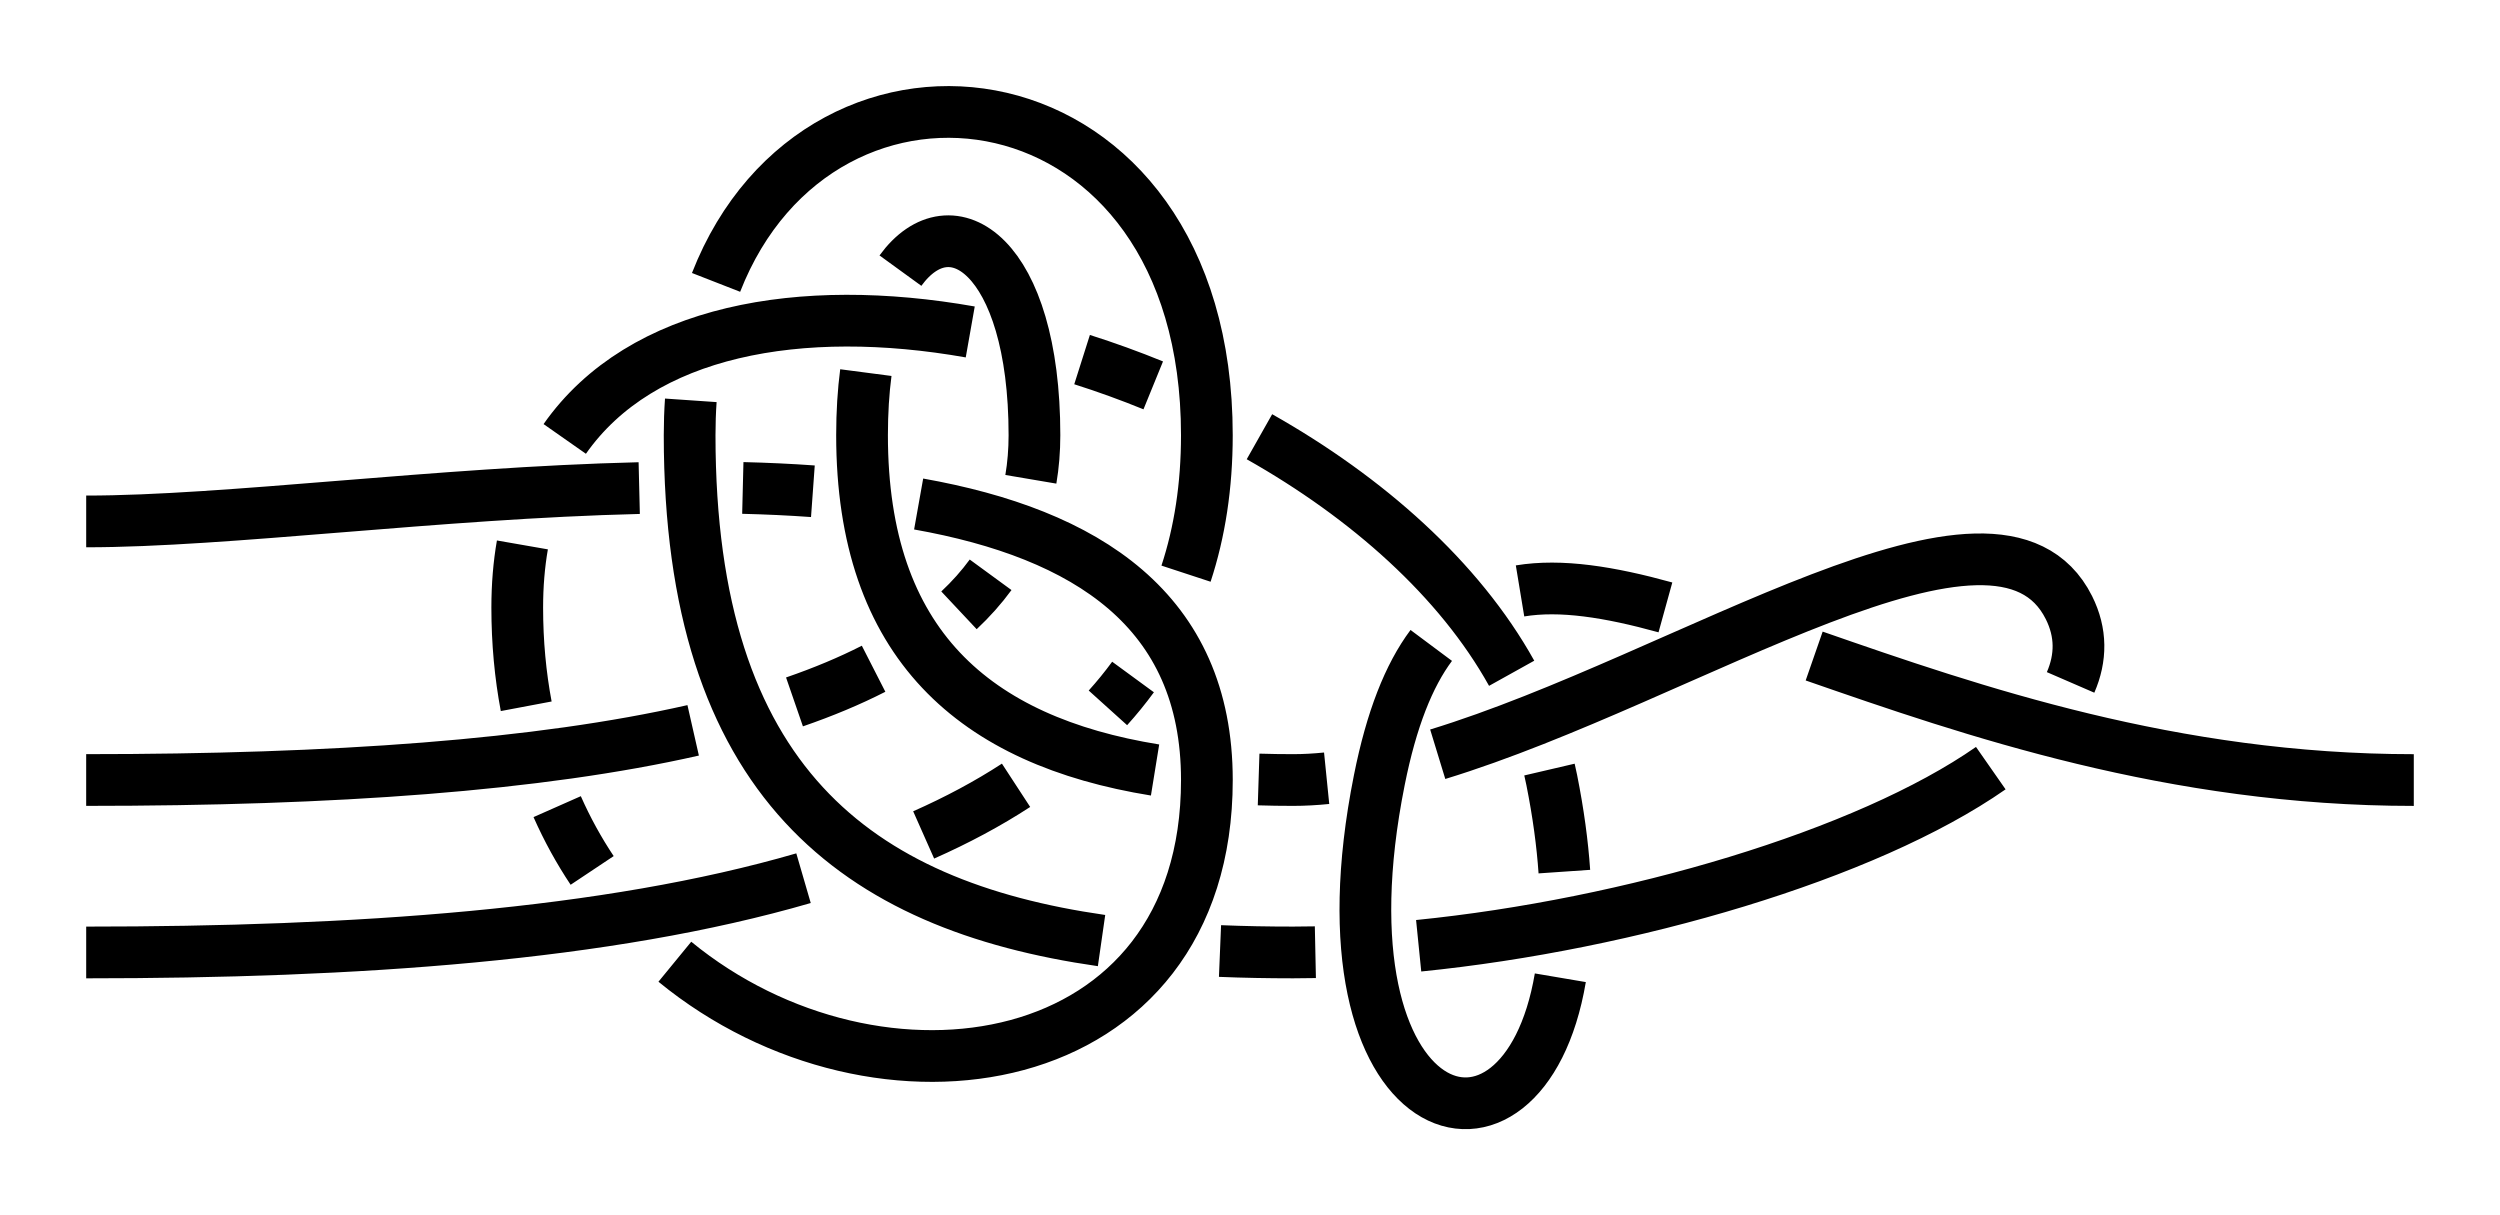 <?xml version="1.0" encoding="UTF-8" standalone="no"?>
<!-- Created with Inkscape (http://www.inkscape.org/) -->

<svg
   xmlns:dc="http://purl.org/dc/elements/1.1/"
   xmlns:cc="http://creativecommons.org/ns#"
   xmlns:rdf="http://www.w3.org/1999/02/22-rdf-syntax-ns#"
   xmlns:svg="http://www.w3.org/2000/svg"
   xmlns="http://www.w3.org/2000/svg"
   xmlns:sodipodi="http://sodipodi.sourceforge.net/DTD/sodipodi-0.dtd"
   xmlns:inkscape="http://www.inkscape.org/namespaces/inkscape"
   width="145"
   height="70.448"
   id="svg2"
   version="1.1"
   inkscape:version="0.92.4 (unknown)"
   sodipodi:docname="Bowline_Hitch.svg"
   inkscape:export-filename="/home/dedandrey/Latex/Булинь/Site/Besedochny.png"
   inkscape:export-xdpi="90"
   inkscape:export-ydpi="90">
  <defs
     id="defs4">
    <inkscape:path-effect
       effect="knot"
       id="path-effect4169"
       is_visible="true"
       interruption_width="1"
       prop_to_stroke_width="true"
       add_stroke_width="true"
       add_other_stroke_width="false"
       switcher_size="10"
       crossing_points_vector="204.009 | 250.507 | 0 | 0 | 2 | 7 | 0.788 | 2.141 | -1 | 237.081 | 257.337 | 0 | 1 | 0 | 12 | 0.229 | 3.764 | 1 | 219.808 | 251.737 | 0 | 1 | 1 | 13 | 0.463 | 4.505 | 1 | 198.937 | 259.753 | 0 | 1 | 3 | 15 | 0.991 | 4.893 | 1 | 198.1 | 270.239 | 0 | 1 | 4 | 10 | 1.156 | 3.069 | -1 | 209.603 | 268.735 | 0 | 1 | 5 | 11 | 1.872 | 3.244 | -1 | 149.931 | 243.692 | 0 | 0 | 12 | 21 | 2.915 | 4.662 | -1 | 188.768 | 238.854 | 0 | 1 | 8 | 4 | 2.361 | 1.021 | -1 | 159.315 | 235.037 | 0 | 1 | 11 | 5 | 2.722 | 1.923 | -1 | 207.772 | 256.904 | 0 | 1 | 6 | 14 | 2.047 | 4.726 | 1 | 169.65 | 233.776 | 0 | 1 | 10 | 20 | 2.586 | 6.179 | 1 | 178.297 | 235.073 | 0 | 1 | 9 | 21 | 2.484 | 6.863 | 1 | 155.239 | 268.322 | 0 | 1 | 14 | 0 | 3.254 | 0.322 | 1 | 186.076 | 270.076 | 0 | 1 | 15 | 9 | 3.84 | 2.866 | 1 | 150.048 | 259.035 | 0 | 1 | 13 | 25 | 3.106 | 7.714 | -1 | 186.235 | 251.65 | 0 | 1 | 17 | 3 | 4.143 | 0.827 | 1 | 158.884 | 243.405 | 0 | 1 | 20 | 6 | 4.559 | 2.042 | 1 | 188.805 | 260.172 | 0 | 1 | 16 | 16 | 4.003 | 5.116 | -1 | 169.011 | 243.919 | 0 | 1 | 19 | 19 | 4.435 | 5.917 | -1 | 177.765 | 245.826 | 0 | 1 | 18 | 22 | 4.312 | 7.132 | -1 | 169.022 | 264.904 | 1 | 1 | 1 | 8 | 0.494 | 2.506 | -1 | 180.651 | 258.526 | 1 | 1 | 2 | 17 | 0.685 | 5.334 | 1 | 161.987 | 256.751 | 1 | 1 | 7 | 24 | 2.274 | 7.542 | 1 | 172.074 | 252.404 | 1 | 1 | 18 | 23 | 5.66 | 7.34 | -1" />
    <inkscape:path-effect
       crossing_points_vector="39.105 | 249.846 | 0 | 0 | 2 | 7 | 0.788 | 2.141 | -1 | 72.178 | 256.676 | 0 | 1 | 0 | 12 | 0.229 | 3.764 | 1 | 54.904 | 251.076 | 0 | 1 | 1 | 13 | 0.463 | 4.505 | 1 | 34.033 | 259.091 | 0 | 1 | 3 | 15 | 0.991 | 4.893 | 1 | 33.196 | 269.578 | 0 | 1 | 4 | 10 | 1.156 | 3.069 | -1 | 44.699 | 268.074 | 0 | 1 | 5 | 11 | 1.872 | 3.244 | -1 | -14.973 | 243.031 | 0 | 0 | 12 | 21 | 2.915 | 4.662 | -1 | 23.864 | 238.193 | 0 | 1 | 8 | 4 | 2.361 | 1.021 | -1 | -5.589 | 234.376 | 0 | 1 | 11 | 5 | 2.722 | 1.923 | -1 | 42.868 | 256.243 | 0 | 1 | 6 | 14 | 2.047 | 4.726 | 1 | 4.746 | 233.115 | 0 | 1 | 10 | 20 | 2.586 | 6.179 | 1 | 13.393 | 234.411 | 0 | 1 | 9 | 21 | 2.484 | 6.863 | 1 | -9.665 | 267.661 | 0 | 1 | 14 | 0 | 3.254 | 0.322 | 1 | 21.172 | 269.415 | 0 | 1 | 15 | 9 | 3.84 | 2.866 | 1 | -14.856 | 258.374 | 0 | 1 | 13 | 25 | 3.106 | 7.714 | -1 | 21.331 | 250.989 | 0 | 1 | 17 | 3 | 4.143 | 0.827 | 1 | -6.02 | 242.744 | 0 | 1 | 20 | 6 | 4.559 | 2.042 | 1 | 23.901 | 259.51 | 0 | 1 | 16 | 16 | 4.003 | 5.116 | -1 | 4.107 | 243.257 | 0 | 1 | 19 | 19 | 4.435 | 5.917 | -1 | 12.861 | 245.165 | 0 | 1 | 18 | 22 | 4.312 | 7.132 | -1 | 4.118 | 264.243 | 1 | 1 | 1 | 8 | 0.494 | 2.506 | -1 | 15.747 | 257.865 | 1 | 1 | 2 | 17 | 0.685 | 5.334 | 1 | -2.917 | 256.089 | 1 | 1 | 7 | 24 | 2.274 | 7.542 | 1 | 7.17 | 251.743 | 1 | 1 | 18 | 23 | 5.66 | 7.34 | -1"
       switcher_size="10"
       add_other_stroke_width="false"
       add_stroke_width="true"
       prop_to_stroke_width="true"
       interruption_width="1"
       is_visible="true"
       id="path-effect4165"
       effect="knot" />
    <inkscape:path-effect
       crossing_points_vector="270.806 | 344.105 | 0 | 1 | 0 | 12 | 0.499 | 3.66 | 1 | 259.08 | 338.928 | 0 | 1 | 1 | 13 | 0.762 | 4.413 | 1 | 236.945 | 335.867 | 0 | 0 | 2 | 7 | 1.345 | 3.198 | -1 | 232.719 | 355.322 | 0 | 1 | 3 | 15 | 1.902 | 4.982 | 1 | 235.878 | 363.87 | 0 | 1 | 4 | 10 | 2.103 | 3.064 | -1 | 251.167 | 357.043 | 0 | 1 | 5 | 11 | 2.891 | 3.314 | -1 | 172.276 | 328.601 | 0 | 0 | 12 | 21 | 3.868 | 5.559 | -1 | 221.34 | 327.203 | 0 | 1 | 8 | 4 | 3.355 | 1.077 | -1 | 187.761 | 321.161 | 0 | 1 | 11 | 5 | 3.663 | 1.868 | -1 | 247.691 | 347.209 | 0 | 1 | 6 | 14 | 3.034 | 4.673 | 1 | 199.289 | 321.291 | 0 | 1 | 10 | 20 | 3.553 | 6.234 | 1 | 211.642 | 323.8 | 0 | 1 | 9 | 21 | 3.443 | 6.823 | 1 | 175.672 | 360.486 | 0 | 1 | 14 | 0 | 4.232 | 0.487 | 1 | 212.572 | 367.673 | 0 | 1 | 15 | 9 | 4.842 | 2.673 | 1 | 214.213 | 357.847 | 0 | 1 | 16 | 16 | 4.969 | 5.318 | -1 | 170.979 | 351.678 | 0 | 1 | 13 | 25 | 4.123 | 7.533 | -1 | 211.226 | 346.194 | 0 | 1 | 17 | 3 | 5.092 | 0.87 | 1 | 184.708 | 330.045 | 0 | 1 | 20 | 6 | 5.436 | 1.959 | 1 | 194.364 | 332.647 | 0 | 1 | 19 | 19 | 5.334 | 6.028 | -1 | 206.159 | 339.58 | 0 | 1 | 18 | 22 | 5.185 | 7.072 | -1 | 188.303 | 358.358 | 1 | 1 | 1 | 8 | 0.612 | 2.276 | -1 | 200.077 | 354.114 | 1 | 1 | 2 | 17 | 0.734 | 5.604 | 1 | 184.552 | 350.528 | 1 | 1 | 7 | 24 | 2.159 | 7.38 | 1 | 194.654 | 347.811 | 1 | 1 | 18 | 23 | 5.781 | 7.257 | -1"
       switcher_size="10"
       add_other_stroke_width="false"
       add_stroke_width="true"
       prop_to_stroke_width="true"
       interruption_width="1"
       is_visible="true"
       id="path-effect4354"
       effect="knot" />
    <inkscape:path-effect
       effect="knot"
       id="path-effect4163"
       is_visible="true"
       interruption_width="1"
       prop_to_stroke_width="true"
       add_stroke_width="true"
       add_other_stroke_width="false"
       switcher_size="10"
       crossing_points_vector="-32.32 | 209.772 | 0 | 0 | 0 | 16 | 0.345 | 6.437 | 1 | -49.196 | 241.604 | 0 | 0 | 3 | 17 | 0.702 | 7.632 | 1 | -42.914 | 231.319 | 0 | 0 | 2 | 22 | 0.567 | 10.802 | -1 | -36.338 | 219.17 | 0 | 0 | 1 | 23 | 0.433 | 11.274 | -1 | -51.605 | 266.332 | 0 | 0 | 4 | 13 | 1.197 | 3.403 | -1 | -39.792 | 265.58 | 0 | 0 | 5 | 19 | 1.418 | 8.141 | 1 | -22.84 | 257.383 | 0 | 0 | 6 | 20 | 1.672 | 10.498 | -1 | -10.338 | 247.298 | 0 | 0 | 7 | 25 | 1.884 | 11.7 | 1 | -3.711 | 237.983 | 0 | 0 | 8 | 14 | 2.073 | 5.956 | -1 | -13.478 | 225.9 | 0 | 0 | 9 | 15 | 2.667 | 6.129 | -1 | -24.244 | 230.191 | 0 | 0 | 10 | 24 | 2.867 | 11.48 | 1 | -44.901 | 250.533 | 0 | 0 | 12 | 18 | 3.22 | 7.807 | 1 | -36.972 | 239.857 | 0 | 0 | 11 | 21 | 3.069 | 10.692 | -1" />
    <inkscape:path-effect
       effect="knot"
       id="path-effect2985"
       is_visible="true"
       interruption_width="1.5"
       prop_to_stroke_width="true"
       add_stroke_width="true"
       add_other_stroke_width="false"
       switcher_size="25"
       crossing_points_vector="179.332 | 213.343 | 0 | 0 | 2 | 7 | 0.888 | 2.101 | -1 | 187.029 | 168.236 | 0 | 0 | 0 | 10 | 0.436 | 3.826 | 1 | 179.056 | 186.52 | 0 | 0 | 1 | 11 | 0.574 | 4.343 | 1 | 212.514 | 213.336 | 0 | 0 | 4 | 8 | 1.242 | 3.605 | -1 | 202.544 | 192.662 | 0 | 0 | 5 | 9 | 1.834 | 3.69 | -1 | 198.951 | 217.461 | 0 | 0 | 3 | 13 | 1.073 | 4.63 | 1 | 188.644 | 200.684 | 0 | 0 | 6 | 12 | 1.997 | 4.487 | 1" />
    <filter
       id="filter2987"
       inkscape:label="Outline, double"
       inkscape:menu="Morphology"
       inkscape:menu-tooltip="Draws a smooth line inside colorized with the color it overlays"
       style="color-interpolation-filters:sRGB">
      <feGaussianBlur
         id="feGaussianBlur2989"
         stdDeviation="3"
         in="SourceAlpha"
         result="result1" />
      <feComposite
         id="feComposite2991"
         in2="result1"
         operator="arithmetic"
         k2="3.2"
         k1="-1"
         k4="-2"
         result="result3"
         k3="0" />
      <feColorMatrix
         id="feColorMatrix2993"
         values="0 0 0 0 0 0 1 0 0 0 0 0 1 0 0 0 0 0 10 0 "
         result="result2" />
      <feComposite
         id="feComposite2995"
         in2="result2"
         result="fbSourceGraphic"
         in="SourceGraphic"
         operator="out" />
      <feGaussianBlur
         id="feGaussianBlur2997"
         in="fbSourceGraphic"
         stdDeviation="0.5"
         result="result4" />
      <feComposite
         id="feComposite2999"
         in2="result4"
         operator="xor"
         in="result4"
         result="result5" />
      <feBlend
         id="feBlend3001"
         in2="result5"
         result="result6"
         mode="darken"
         in="result5" />
      <feBlend
         id="feBlend3003"
         in2="result6"
         in="result6"
         mode="darken" />
    </filter>
    <inkscape:path-effect
       effect="knot"
       id="path-effect4163-2"
       is_visible="true"
       interruption_width="1"
       prop_to_stroke_width="true"
       add_stroke_width="true"
       add_other_stroke_width="false"
       switcher_size="10"
       crossing_points_vector="270.806 | 259.105 | 0 | 1 | 0 | 12 | 0.499 | 3.66 | 1 | 259.08 | 253.928 | 0 | 1 | 1 | 13 | 0.762 | 4.413 | 1 | 236.945 | 250.867 | 0 | 0 | 2 | 7 | 1.345 | 3.198 | -1 | 232.719 | 270.322 | 0 | 1 | 3 | 15 | 1.902 | 4.982 | 1 | 235.878 | 278.87 | 0 | 1 | 4 | 10 | 2.103 | 3.064 | -1 | 251.167 | 272.043 | 0 | 1 | 5 | 11 | 2.891 | 3.314 | -1 | 172.276 | 243.601 | 0 | 0 | 12 | 21 | 3.868 | 5.559 | -1 | 221.34 | 242.203 | 0 | 1 | 8 | 4 | 3.355 | 1.077 | -1 | 187.761 | 236.161 | 0 | 1 | 11 | 5 | 3.663 | 1.868 | -1 | 247.691 | 262.209 | 0 | 1 | 6 | 14 | 3.034 | 4.673 | 1 | 199.289 | 236.291 | 0 | 1 | 10 | 20 | 3.553 | 6.234 | 1 | 211.642 | 238.8 | 0 | 1 | 9 | 21 | 3.443 | 6.823 | 1 | 175.672 | 275.486 | 0 | 1 | 14 | 0 | 4.232 | 0.487 | 1 | 212.572 | 282.673 | 0 | 1 | 15 | 9 | 4.842 | 2.673 | 1 | 214.213 | 272.847 | 0 | 1 | 16 | 16 | 4.969 | 5.318 | -1 | 170.979 | 266.678 | 0 | 1 | 13 | 25 | 4.123 | 7.533 | -1 | 211.226 | 261.194 | 0 | 1 | 17 | 3 | 5.092 | 0.87 | 1 | 184.708 | 245.045 | 0 | 1 | 20 | 6 | 5.436 | 1.959 | 1 | 194.364 | 247.648 | 0 | 1 | 19 | 19 | 5.334 | 6.028 | -1 | 206.159 | 254.58 | 0 | 1 | 18 | 22 | 5.185 | 7.072 | -1 | 188.303 | 273.358 | 1 | 1 | 1 | 8 | 0.612 | 2.276 | -1 | 200.077 | 269.114 | 1 | 1 | 2 | 17 | 0.734 | 5.604 | 1 | 184.552 | 265.528 | 1 | 1 | 7 | 24 | 2.159 | 7.38 | 1 | 194.654 | 262.811 | 1 | 1 | 18 | 23 | 5.781 | 7.257 | -1" />
    <inkscape:path-effect
       effect="knot"
       id="path-effect4163-2-2"
       is_visible="true"
       interruption_width="1"
       prop_to_stroke_width="true"
       add_stroke_width="true"
       add_other_stroke_width="false"
       switcher_size="10"
       crossing_points_vector="126.526 | 216 | 0 | 1 | 0 | 12 | 0.428 | 3.703 | 1 | 122.674 | 229.321 | 0 | 1 | 1 | 13 | 0.742 | 4.411 | 1 | 120.331 | 252.015 | 0 | 0 | 2 | 7 | 1.359 | 3.202 | -1 | 139.611 | 255.88 | 0 | 1 | 3 | 15 | 1.904 | 4.993 | 1 | 148.172 | 252.666 | 0 | 1 | 4 | 10 | 2.106 | 3.043 | -1 | 141.111 | 237.478 | 0 | 1 | 5 | 11 | 2.892 | 3.302 | -1 | 118.583 | 317.038 | 0 | 0 | 12 | 21 | 3.883 | 5.55 | -1 | 112.705 | 267.643 | 0 | 1 | 8 | 4 | 3.359 | 1.062 | -1 | 109.651 | 303.702 | 0 | 1 | 11 | 5 | 3.693 | 1.915 | -1 | 131.154 | 241.078 | 0 | 1 | 6 | 14 | 3.037 | 4.683 | 1 | 108.302 | 292.839 | 0 | 1 | 10 | 20 | 3.585 | 6.17 | 1 | 109.958 | 277.419 | 0 | 1 | 9 | 21 | 3.446 | 6.862 | 1 | 147.165 | 313.774 | 0 | 1 | 14 | 0 | 4.206 | 0.493 | 1 | 152.236 | 274.386 | 0 | 1 | 15 | 9 | 4.841 | 2.666 | 1 | 142.462 | 273.894 | 0 | 1 | 16 | 16 | 4.964 | 5.34 | -1 | 138.522 | 318.225 | 0 | 1 | 13 | 25 | 4.099 | 7.524 | -1 | 131.194 | 278.143 | 0 | 1 | 17 | 3 | 5.084 | 0.862 | -1 | 118.336 | 304.716 | 0 | 1 | 20 | 6 | 5.423 | 1.995 | 1 | 119.867 | 294.708 | 0 | 1 | 19 | 19 | 5.315 | 5.987 | -1 | 125.183 | 283.615 | 0 | 1 | 18 | 22 | 5.175 | 7.094 | 1 | 142.965 | 297.645 | 1 | 1 | 1 | 8 | 0.648 | 2.281 | -1 | 137.952 | 286.978 | 1 | 1 | 2 | 17 | 0.757 | 5.627 | 1 | 135.53 | 301.991 | 1 | 1 | 7 | 24 | 2.169 | 7.346 | 1 | 131.645 | 292.098 | 1 | 1 | 18 | 23 | 5.791 | 7.226 | -1" />
    <inkscape:path-effect
       effect="knot"
       id="path-effect4166"
       is_visible="true"
       interruption_width="1"
       prop_to_stroke_width="true"
       add_stroke_width="true"
       add_other_stroke_width="false"
       switcher_size="10"
       crossing_points_vector="30.76 | 323.604 | 0 | 0 | 1 | 6 | 0.247 | 1.693 | -1 | 37.845 | 325.465 | 0 | 0 | 0 | 13 | 0.148 | 4.324 | 1 | 20.777 | 309.34 | 0 | 0 | 3 | 22 | 0.631 | 7.251 | 1 | 22.916 | 317.448 | 0 | 0 | 2 | 29 | 0.432 | 8.734 | -1 | 24.666 | 328.894 | 0 | 0 | 7 | 18 | 1.867 | 5.746 | 1 | 33.751 | 306.654 | 0 | 0 | 4 | 21 | 1.296 | 7.138 | 1 | 33.988 | 315.271 | 0 | 0 | 5 | 30 | 1.499 | 8.845 | -1 | -3.045 | 320.34 | 0 | 0 | 9 | 24 | 2.333 | 7.545 | -1 | 4.612 | 325.769 | 0 | 0 | 8 | 27 | 2.213 | 8.488 | -1 | -11.34 | 328.781 | 0 | 0 | 10 | 25 | 3.675 | 7.757 | 1 | -3.667 | 331.671 | 0 | 0 | 11 | 26 | 3.764 | 8.32 | 1 | 31.05 | 331.969 | 0 | 0 | 12 | 19 | 4.179 | 5.821 | -1 | 40.8 | 305.842 | 0 | 0 | 15 | 20 | 4.664 | 7.084 | -1 | 41.609 | 314.783 | 0 | 0 | 14 | 31 | 4.509 | 8.912 | 1 | 13.511 | 311.666 | 0 | 0 | 16 | 23 | 5.439 | 7.324 | -1 | 15.83 | 319.9 | 0 | 0 | 17 | 28 | 5.577 | 8.651 | 1" />
  </defs>
  <sodipodi:namedview
     id="base"
     pagecolor="#ffffff"
     bordercolor="#666666"
     borderopacity="1.0"
     inkscape:pageopacity="0.0"
     inkscape:pageshadow="2"
     inkscape:zoom="3.959798"
     inkscape:cx="183.80675"
     inkscape:cy="1.3350014"
     inkscape:document-units="px"
     inkscape:current-layer="layer2"
     showgrid="true"
     inkscape:window-width="1920"
     inkscape:window-height="1044"
     inkscape:window-x="0"
     inkscape:window-y="36"
     inkscape:window-maximized="1"
     fit-margin-top="5"
     fit-margin-left="5"
     fit-margin-right="5"
     fit-margin-bottom="5"
     inkscape:showpageshadow="false"
     inkscape:snap-nodes="true"
     inkscape:snap-bbox="true"
     inkscape:object-nodes="true">
    <inkscape:grid
       type="xygrid"
       id="grid4161"
       originx="200"
       originy="-99.795"
       dotted="false" />
  </sodipodi:namedview>
  <g
     inkscape:groupmode="layer"
     id="layer2"
     inkscape:label="Слой"
     style="display:inline"
     transform="translate(46.098,-214.476)">
    <path
       inkscape:original-d="m 93.902357,259.71915 c -35,0 -55,-25 -60,0 -5,25 15,24.99999 10,-1e-5 -5,-25 -60,-39.99999 -60,-9.99999 0,30 40,35 40,10 0,-25 -45,-15.00001 -65,-15 m 0,25 c 35,0 65,-5 65,-30 0,-25.00001 -30,-25.00001 -30,0 0,25 15,30 35,30 20,0 50,-10 45,-20 -5,-10 -30,10 -45,10 -15,0 -25,-5 -25,-20 0,-15.00001 10,-15.00001 10,0 0,15 -20,20 -55,20"
       inkscape:path-effect="#path-effect4165"
       sodipodi:nodetypes="czzzzcczzzzzzzc"
       inkscape:connector-curvature="0"
       id="path4163"
       d="m 93.902,259.719 c -13.989,0 -25.582,-3.994 -34.778,-7.193 m -8.628,-2.821 c -3.256,-0.9 -6.067,-1.347 -8.432,-0.956 m -5.149,3.162 c -1.303,1.747 -2.307,4.279 -3.012,7.807 -4.058,20.29 8.352,24.113 10.498,11.468 m 0.234,-6.156 c -0.112,-1.623 -0.348,-3.394 -0.732,-5.312 -0.041,-0.203 -0.085,-0.405 -0.132,-0.607 m -2.193,-5.585 C 38.54,248.066 33.198,243.337 26.95,239.806 m -6.16,-2.978 c -1.361,-0.555 -2.741,-1.055 -4.128,-1.495 m -6.486,-1.604 c -9.817,-1.734 -19.073,-0.138 -23.519,6.205 m -2.456,6.147 c -0.197,1.13 -0.299,2.342 -0.299,3.637 0,2.021 0.182,3.929 0.52,5.722 m 1.796,5.821 c 0.585,1.322 1.267,2.556 2.029,3.7 m 4.796,5.295 c 11.807,9.68 30.858,6.715 30.858,-10.538 0,-9.864 -7.006,-14.28 -16.718,-16.01 m -6.134,-0.739 c -1.329,-0.096 -2.686,-0.158 -4.064,-0.192 m -6.008,0.008 c -11.688,0.283 -23.947,1.934 -32.076,1.934 m 0,25 c 15.599,0 30.206,-0.993 41.605,-4.308 m 6.968,-2.509 c 1.933,-0.857 3.725,-1.813 5.359,-2.879 m 5.328,-4.491 c 0.518,-0.574 1.004,-1.171 1.457,-1.79 m 3.073,-5.993 c 0.793,-2.415 1.209,-5.084 1.209,-8.031 0,-21.577 -22.348,-24.531 -28.467,-8.863 m -1.465,6.84 c -0.045,0.655 -0.068,1.329 -0.068,2.023 0,20.1 9.696,27.272 23.891,29.311 m 6.871,0.606 c 1.384,0.057 2.798,0.083 4.238,0.083 0.427,0 0.858,-0.005 1.293,-0.014 m 5.991,-0.374 c 12.218,-1.228 25.952,-5.256 33.183,-10.302 m 4.629,-4.972 c 0.618,-1.426 0.632,-2.882 -0.096,-4.339 -4.148,-8.296 -22.061,4.056 -36.61,8.505 m -6.443,1.392 c -0.665,0.067 -1.315,0.103 -1.947,0.103 -0.677,0 -1.343,-0.01 -1.999,-0.031 m -6.006,-0.55 c -10.447,-1.691 -16.995,-7.281 -16.995,-19.419 0,-1.327 0.078,-2.537 0.221,-3.63 m 2.006,-5.914 c 2.947,-4.058 7.773,-0.877 7.773,9.544 0,0.887 -0.07,1.739 -0.209,2.558 m -2.334,5.539 c -0.53,0.725 -1.142,1.412 -1.834,2.061 m -4.953,3.388 c -1.382,0.706 -2.913,1.346 -4.588,1.924 m -5.877,1.649 c -8.97,2.036 -20.821,2.881 -35.205,2.881"
       style="display:inline;fill:none;fill-rule:evenodd;stroke:#000000;stroke-width:3;stroke-linecap:butt;stroke-linejoin:miter;stroke-miterlimit:4;stroke-dasharray:none;stroke-opacity:1" />
    <path
       id="path4200"
       style="display:inline;fill:none;fill-rule:evenodd;stroke:#646464;stroke-width:3;stroke-linecap:butt;stroke-linejoin:miter;stroke-miterlimit:4;stroke-dasharray:none;stroke-opacity:1"
       d="m 155.882,243.446 c -11.688,0.283 -23.947,1.934 -32.076,1.934 m 42.147,-1.75 c -1.329,-0.096 -2.686,-0.158 -4.064,-0.192 m -3.941,27.48 c 11.807,9.68 30.858,6.715 30.858,-10.538 0,-9.864 -7.006,-14.28 -16.718,-16.01 m -20.965,17.554 c 0.585,1.322 1.267,2.556 2.029,3.7 m -4.047,-18.881 c -0.197,1.13 -0.299,2.342 -0.299,3.637 0,2.021 0.182,3.929 0.52,5.722 m 25.754,-21.712 c -9.817,-1.734 -19.073,-0.138 -23.519,6.205 m 34.133,-3.107 c -1.361,-0.555 -2.741,-1.055 -4.128,-1.495 m 24.915,18.194 c -3.037,-5.461 -8.38,-10.19 -14.627,-13.722 m 17.684,25.225 c -0.112,-1.623 -0.348,-3.394 -0.732,-5.312 -0.041,-0.203 -0.085,-0.405 -0.132,-0.607 m -6.856,-7.2 c -1.303,1.747 -2.307,4.279 -3.012,7.807 -4.058,20.29 8.352,24.113 10.498,11.468 m 6.095,-21.481 c -3.256,-0.9 -6.067,-1.347 -8.432,-0.956 m 51.838,10.969 c -13.989,0 -25.582,-3.994 -34.778,-7.193"
       inkscape:connector-curvature="0" />
    <path
       id="path4167"
       style="display:inline;fill:none;fill-rule:evenodd;stroke:#000000;stroke-width:3;stroke-linecap:butt;stroke-linejoin:miter;stroke-miterlimit:4;stroke-dasharray:none;stroke-opacity:1"
       d="m 159.011,257.5 c -8.97,2.036 -20.821,2.881 -35.205,2.881 m 45.67,-6.454 c -1.382,0.706 -2.913,1.346 -4.588,1.924 m 11.375,-7.374 c -0.53,0.725 -1.142,1.412 -1.834,2.061 m -3.396,-19.701 c 2.947,-4.058 7.773,-0.877 7.773,9.544 0,0.887 -0.07,1.739 -0.209,2.558 m 7.204,16.862 c -10.447,-1.691 -16.995,-7.281 -16.995,-19.419 0,-1.327 0.078,-2.537 0.221,-3.63 m 26.725,23.527 c -0.665,0.067 -1.315,0.103 -1.947,0.103 -0.677,0 -1.343,-0.01 -1.999,-0.031 m 47.095,-5.63 c 0.618,-1.426 0.632,-2.882 -0.096,-4.339 -4.148,-8.296 -22.061,4.056 -36.61,8.505 M 201.09,269.994 c 12.218,-1.228 25.952,-5.256 33.183,-10.302 m -44.705,10.606 c 1.384,0.057 2.798,0.083 4.238,0.083 0.427,0 0.858,-0.005 1.293,-0.014 m -36.225,-32.009 c -0.045,0.655 -0.068,1.329 -0.068,2.023 0,20.1 9.696,27.272 23.891,29.311 m 4.9,-21.28 c 0.793,-2.415 1.209,-5.084 1.209,-8.031 0,-21.577 -22.348,-24.531 -28.467,-8.863 m 22.728,24.676 c 0.518,-0.574 1.004,-1.171 1.457,-1.79 m -12.144,9.159 c 1.933,-0.857 3.725,-1.813 5.359,-2.879 m -53.932,9.696 c 15.599,0 30.206,-0.993 41.605,-4.308"
       inkscape:connector-curvature="0" />
  </g>
</svg>
